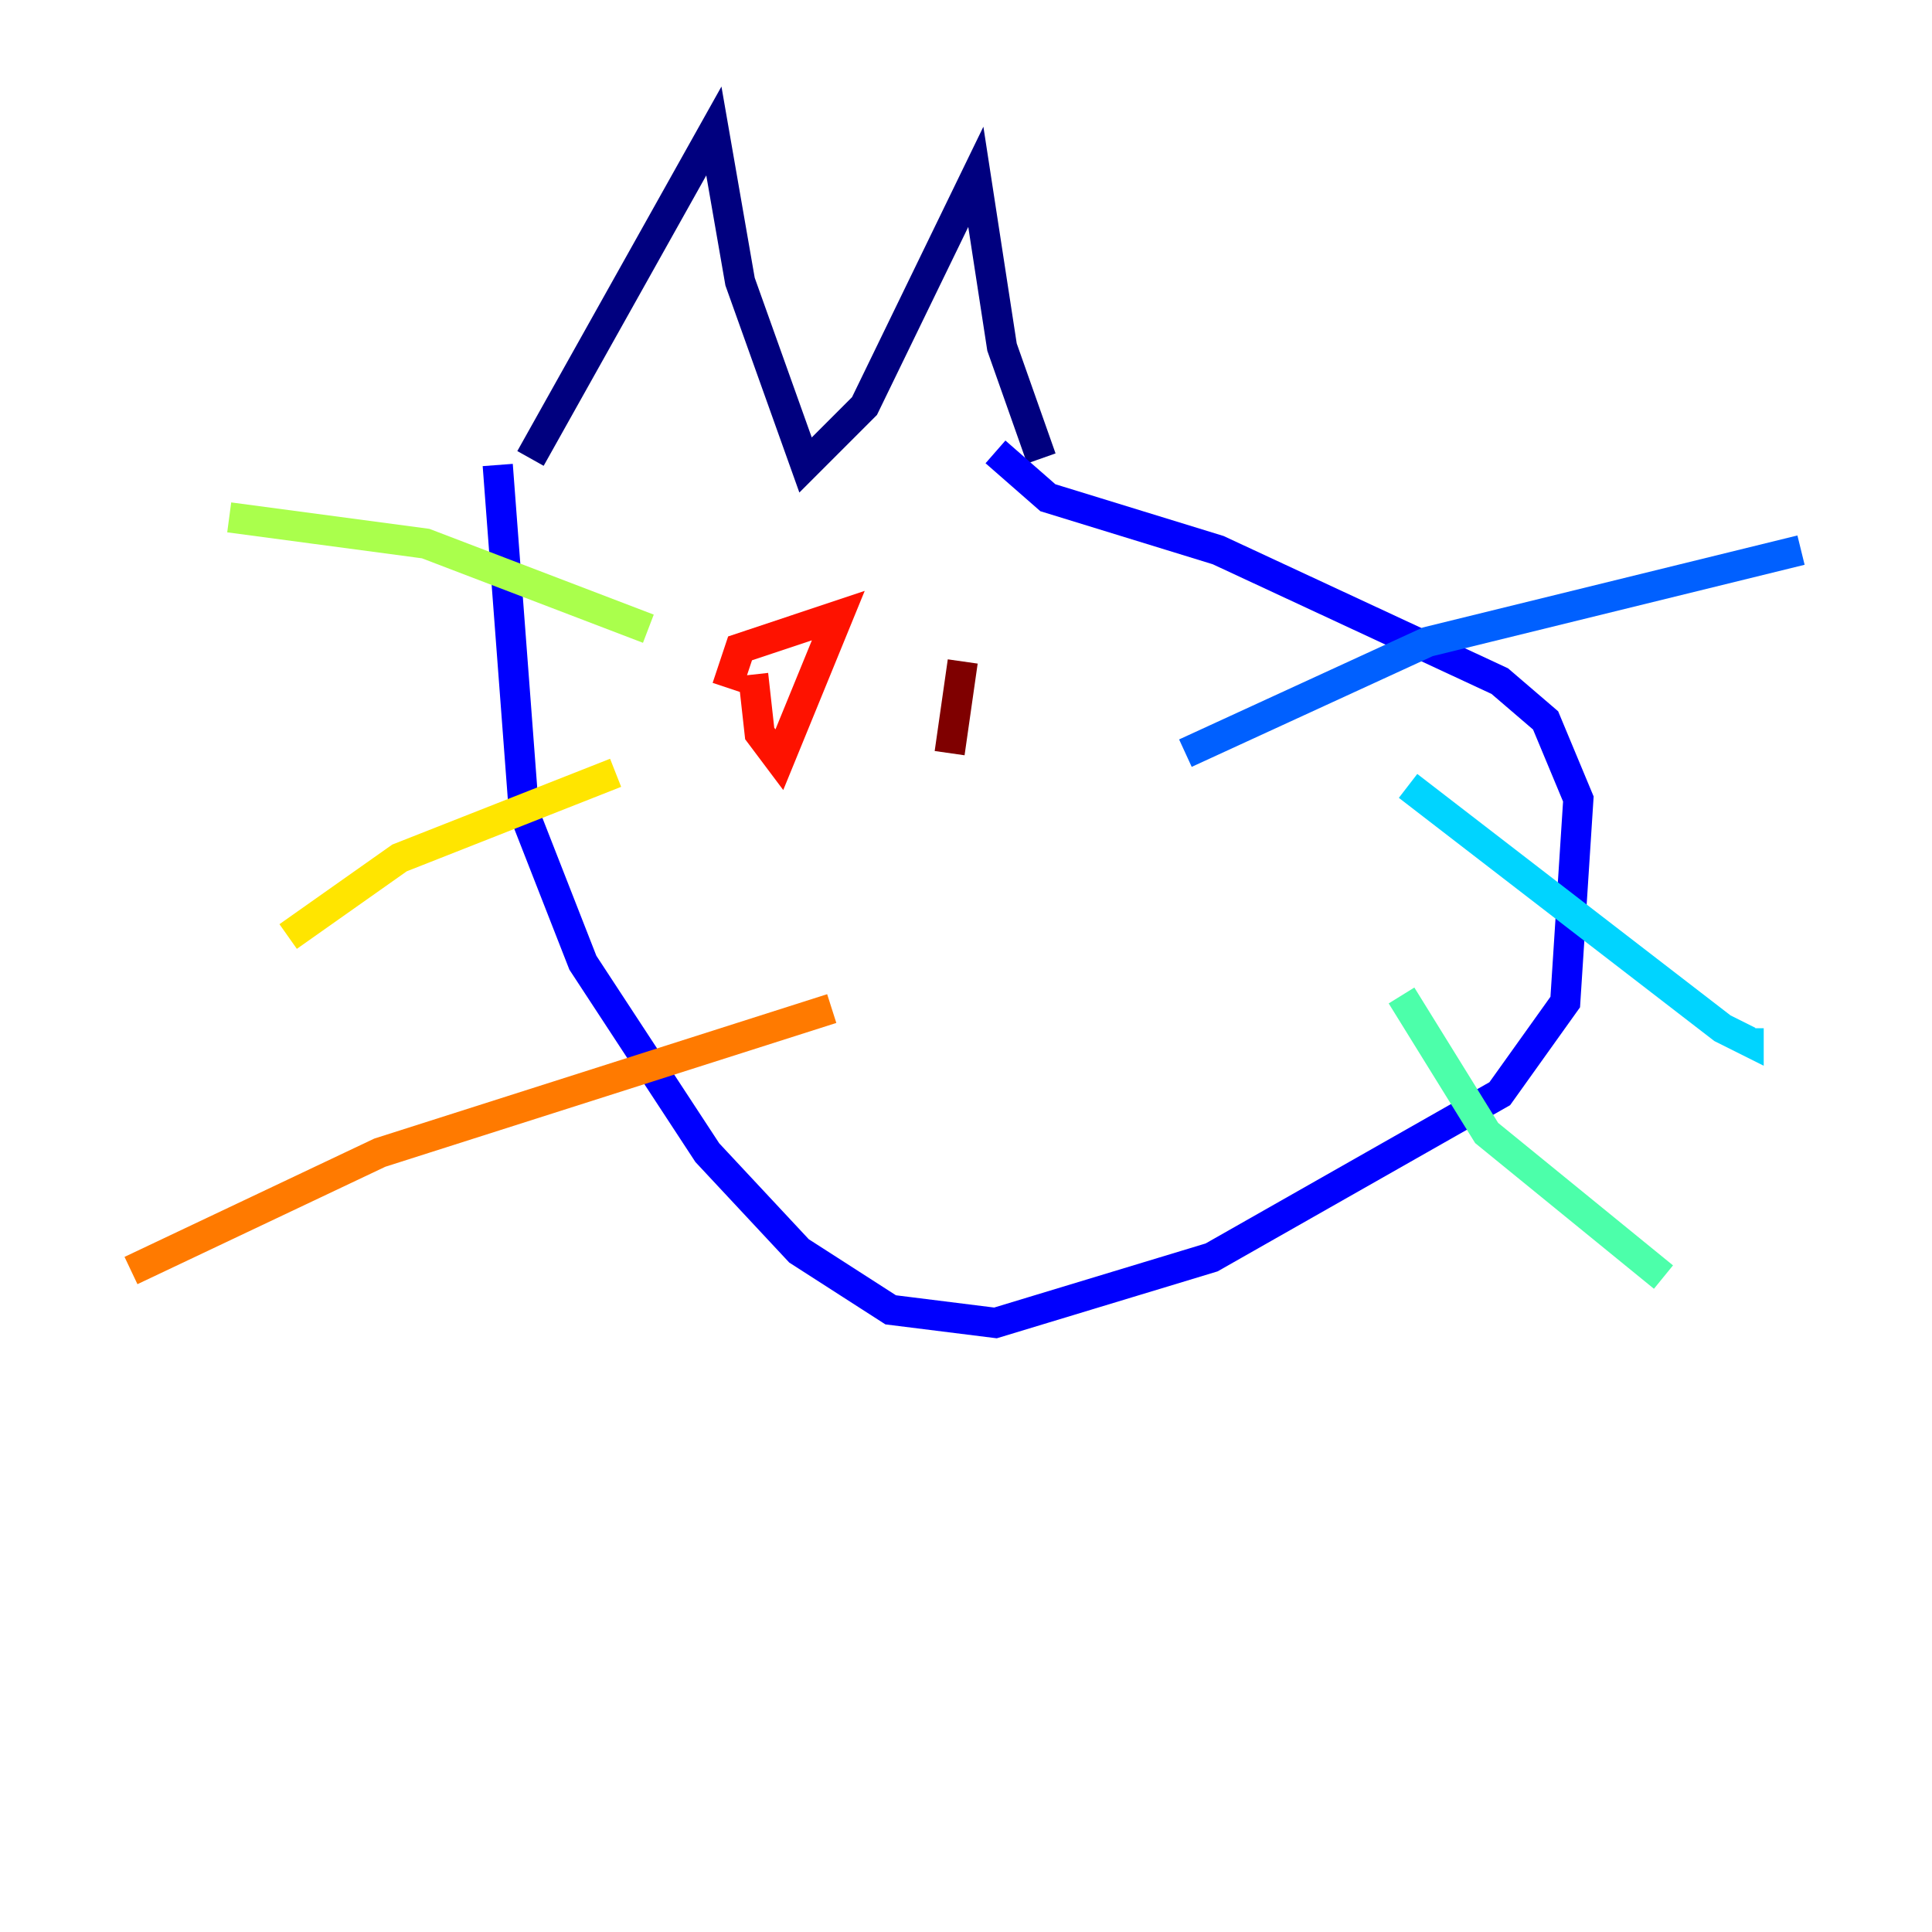 <?xml version="1.0" encoding="utf-8" ?>
<svg baseProfile="tiny" height="128" version="1.2" viewBox="0,0,128,128" width="128" xmlns="http://www.w3.org/2000/svg" xmlns:ev="http://www.w3.org/2001/xml-events" xmlns:xlink="http://www.w3.org/1999/xlink"><defs /><polyline fill="none" points="35.146,30.373 47.295,8.678 49.031,18.658 53.37,30.807 57.275,26.902 64.651,11.715 66.386,22.997 68.99,30.373" stroke="#00007f" stroke-width="2" /><polyline fill="none" points="32.976,30.807 34.712,53.803 38.617,63.783 46.861,76.366 52.936,82.875 59.01,86.78 65.953,87.647 80.271,83.308 99.363,72.461 103.702,66.386 104.57,52.936 102.4,47.729 99.363,45.125 80.705,36.447 69.424,32.976 65.953,29.939" stroke="#0000fe" stroke-width="2" /><polyline fill="none" points="78.536,49.898 94.59,42.522 119.322,36.447" stroke="#0060ff" stroke-width="2" /><polyline fill="none" points="93.288,52.068 114.115,68.122 115.851,68.99 115.851,68.122" stroke="#00d4ff" stroke-width="2" /><polyline fill="none" points="92.854,65.953 98.495,75.064 110.21,84.61" stroke="#4cffaa" stroke-width="2" /><polyline fill="none" points="42.956,41.654 28.203,36.014 15.186,34.278" stroke="#aaff4c" stroke-width="2" /><polyline fill="none" points="40.786,51.2 26.468,56.841 19.091,62.047" stroke="#ffe500" stroke-width="2" /><polyline fill="none" points="55.105,66.82 25.166,76.366 8.678,84.176" stroke="#ff7a00" stroke-width="2" /><polyline fill="none" points="49.898,44.691 50.332,48.597 51.634,50.332 55.539,40.786 49.031,42.956 48.163,45.559" stroke="#fe1200" stroke-width="2" /><polyline fill="none" points="63.783,43.824 62.915,49.898" stroke="#7f0000" stroke-width="2" /></svg>
